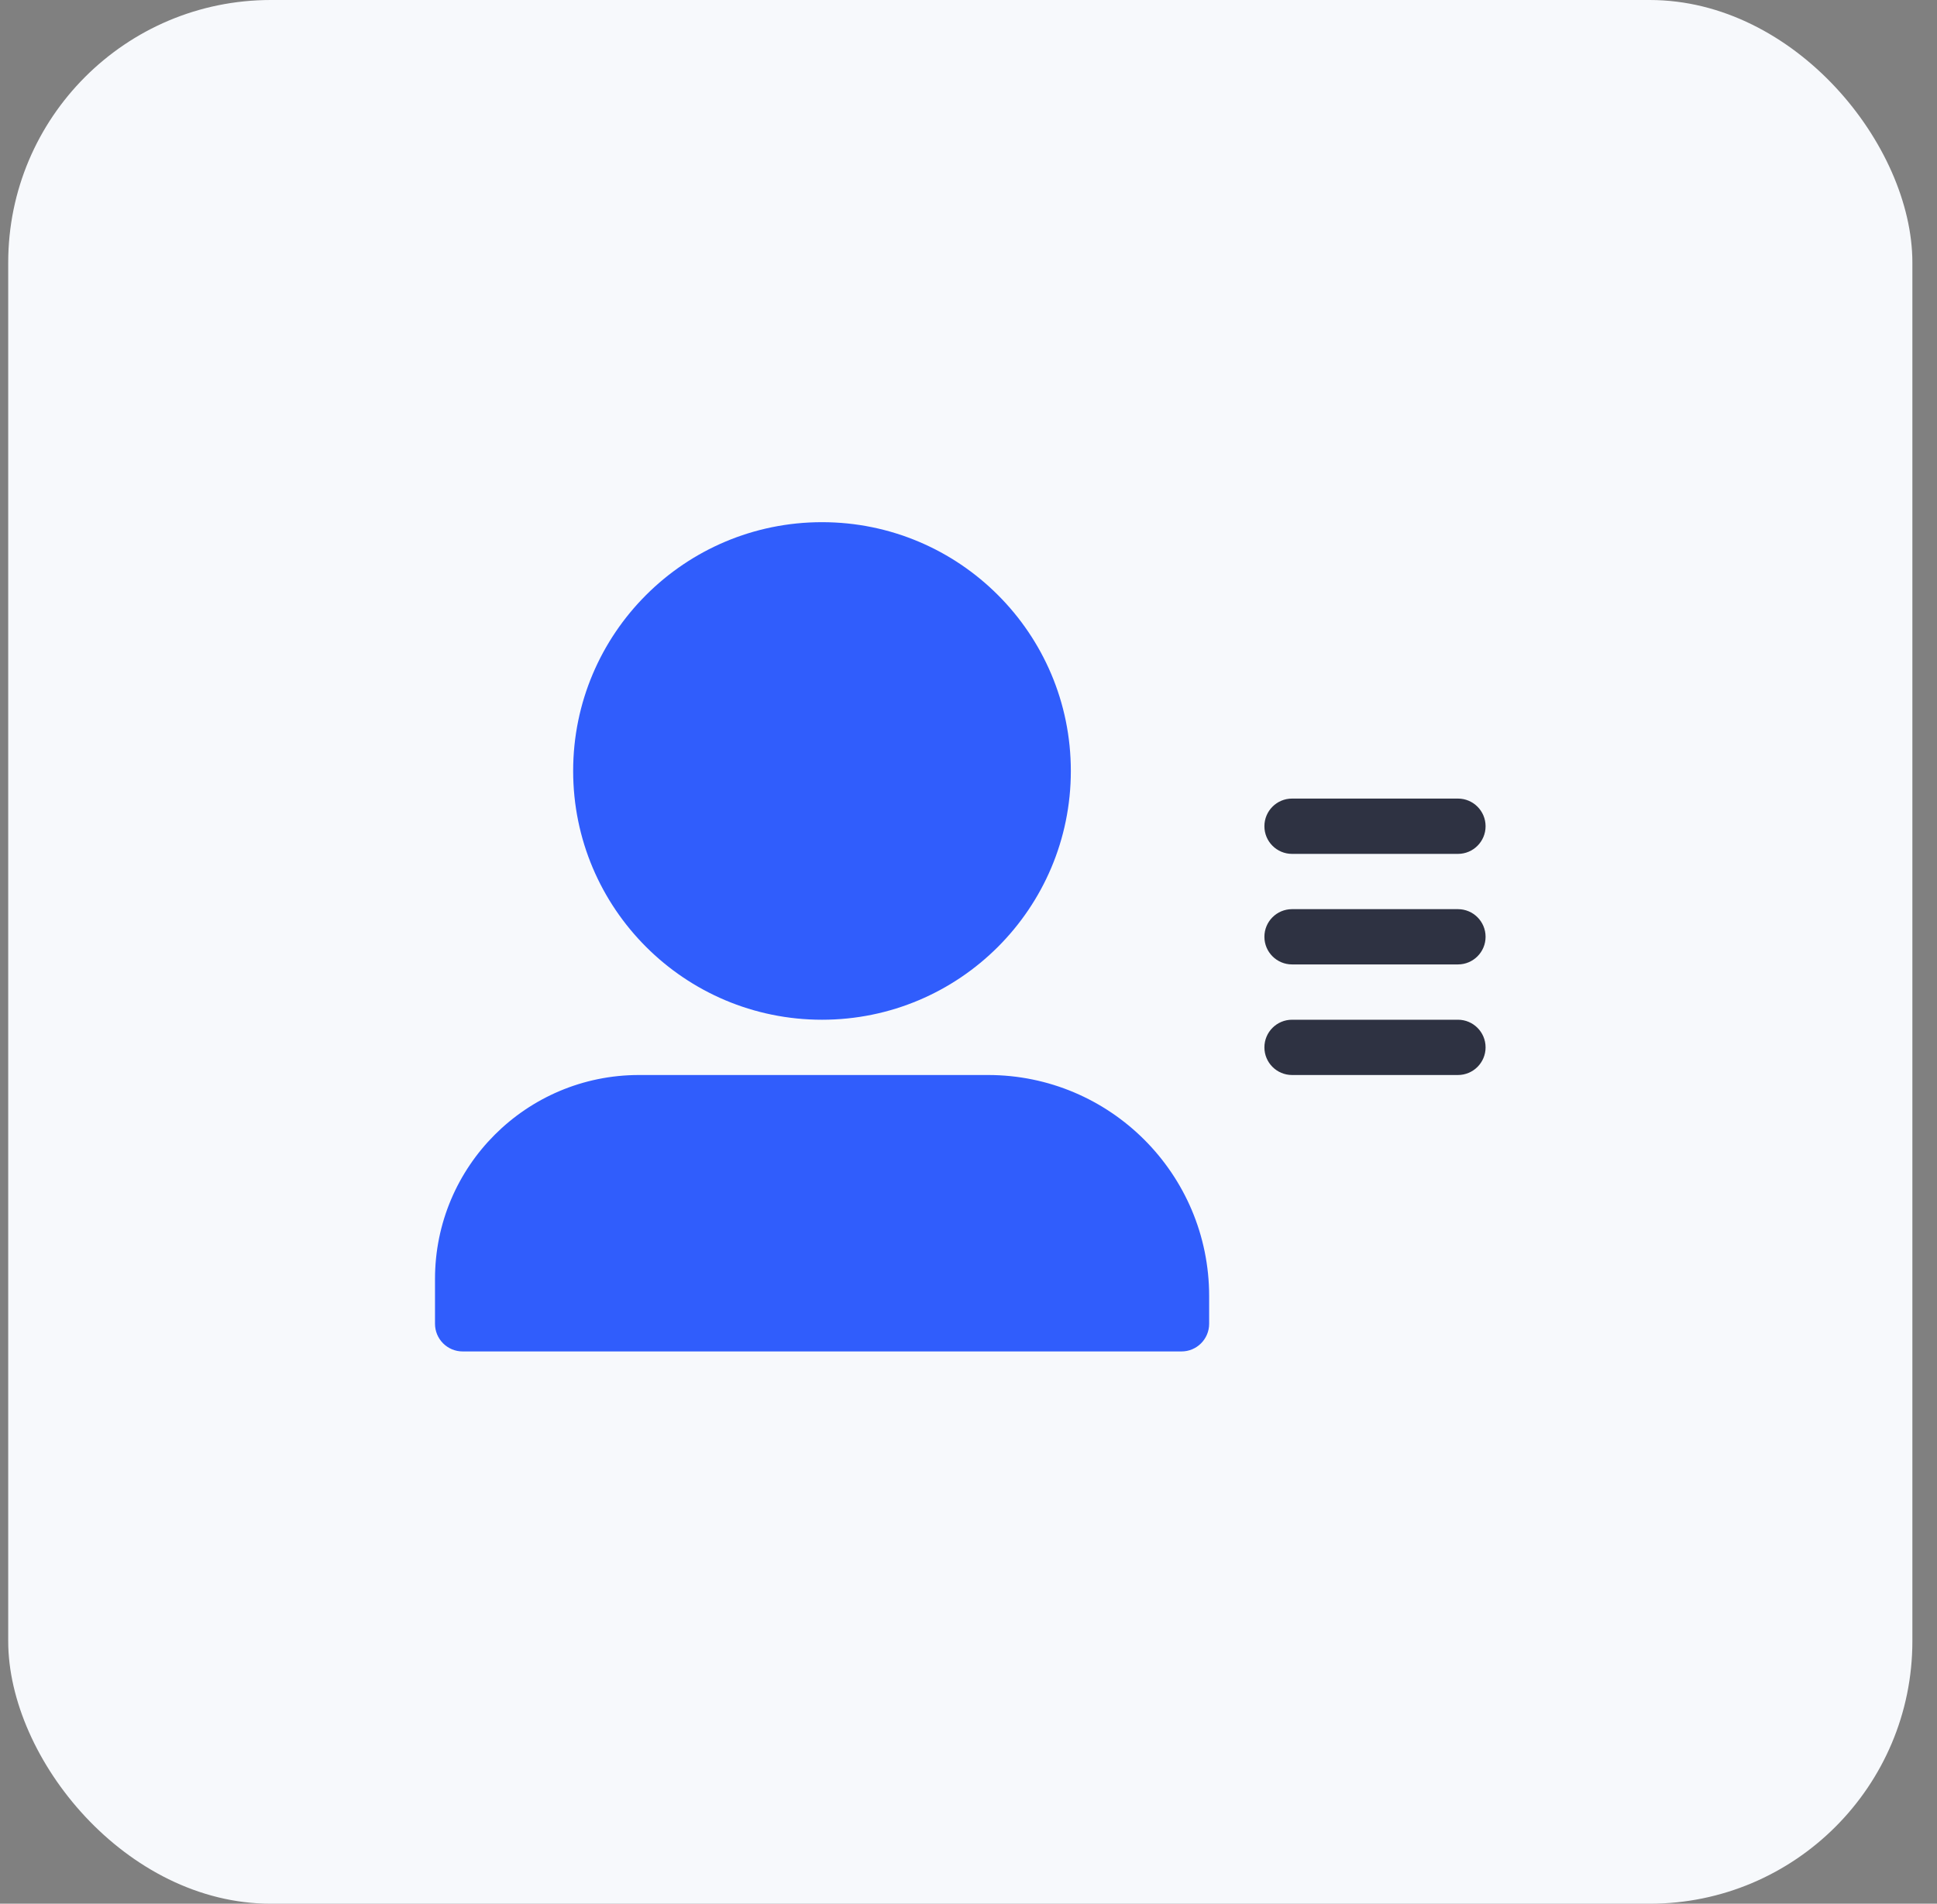 <svg width="59" height="58" viewBox="0 0 59 58" fill="none" xmlns="http://www.w3.org/2000/svg">
    <rect x="0" y="0" width="59" height="58" fill="#808080" stroke="none"/>
    <rect x="0.25" width="58" height="58" rx="8" fill="#F7F9FC"/>
    <path d="M39.355 26.015H44.408C44.873 26.015 45.25 25.638 45.25 25.173C45.25 24.707 44.873 24.33 44.408 24.33H39.355C38.89 24.33 38.513 24.707 38.513 25.173C38.513 25.638 38.89 26.015 39.355 26.015Z" fill="#2E3242"/>
    <path d="M44.408 27.699H39.355C38.89 27.699 38.513 28.076 38.513 28.541C38.513 29.006 38.89 29.383 39.355 29.383H44.408C44.873 29.383 45.25 29.006 45.25 28.541C45.25 28.076 44.873 27.699 44.408 27.699Z" fill="#2E3242"/>
    <path d="M44.408 31.068H39.355C38.89 31.068 38.513 31.445 38.513 31.91C38.513 32.375 38.89 32.752 39.355 32.752H44.408C44.873 32.752 45.25 32.375 45.25 31.91C45.25 31.445 44.873 31.068 44.408 31.068Z" fill="#2E3242"/>
    <path d="M32.617 23.488C32.617 27.674 29.223 31.068 25.038 31.068C20.852 31.068 17.458 27.674 17.458 23.488C17.458 19.303 20.852 15.909 25.038 15.909C29.223 15.909 32.617 19.303 32.617 23.488Z" fill="#305DFC"/>
    <path d="M30.093 32.752H19.464C16.032 32.752 13.25 35.534 13.25 38.966V38.966V40.331C13.25 40.797 13.627 41.174 14.092 41.174H35.988C36.453 41.174 36.83 40.797 36.83 40.331V39.489C36.83 35.769 33.814 32.752 30.093 32.752Z" fill="#305DFC"/>
</svg>
